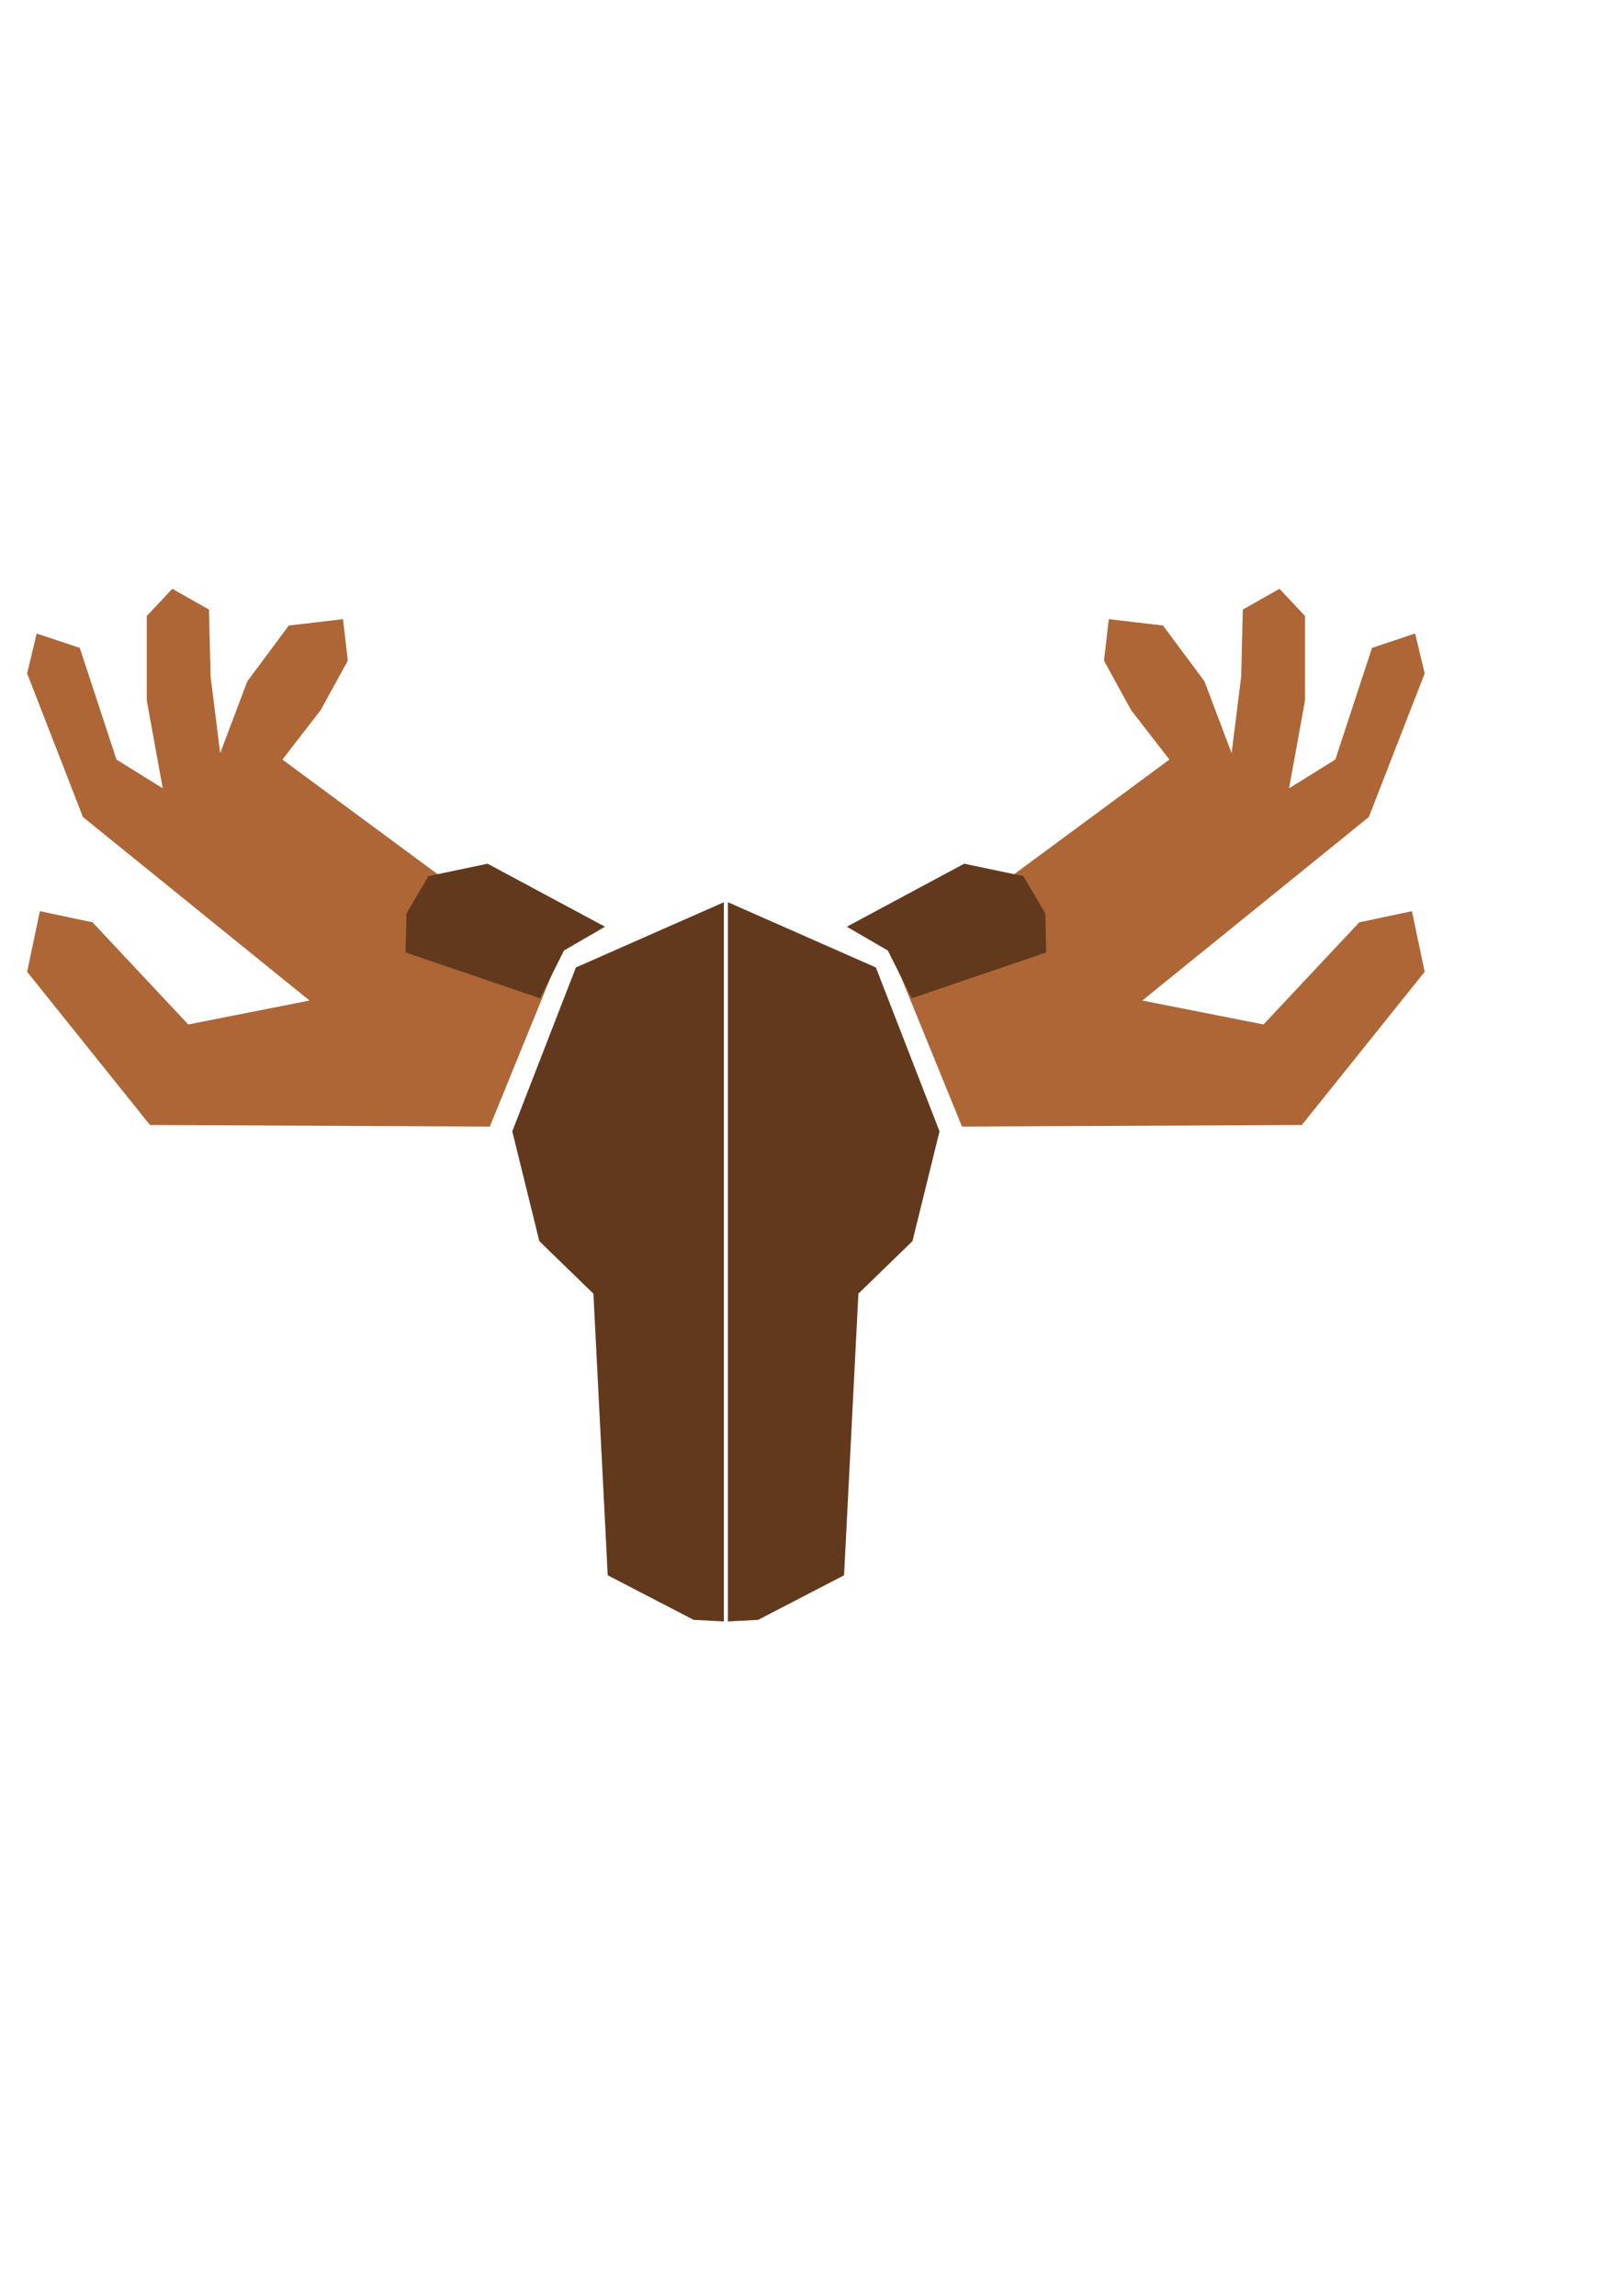 <?xml version="1.0" encoding="UTF-8" standalone="no"?>
<!-- Created with Inkscape (http://www.inkscape.org/) -->

<svg
   width="210mm"
   height="297mm"
   viewBox="0 0 210 297"
   version="1.1"
   id="svg1"
   sodipodi:docname="orignal-logo-full.svg"
   inkscape:version="1.3.2 (091e20e, 2023-11-25, custom)"
   xmlns:inkscape="http://www.inkscape.org/namespaces/inkscape"
   xmlns:sodipodi="http://sodipodi.sourceforge.net/DTD/sodipodi-0.dtd"
   xmlns="http://www.w3.org/2000/svg"
   xmlns:svg="http://www.w3.org/2000/svg">
  <sodipodi:namedview
     id="namedview1"
     pagecolor="#ffffff"
     bordercolor="#000000"
     borderopacity="0.25"
     inkscape:showpageshadow="2"
     inkscape:pageopacity="0.0"
     inkscape:pagecheckerboard="0"
     inkscape:deskcolor="#d1d1d1"
     inkscape:document-units="mm"
     inkscape:zoom="1.5388918"
     inkscape:cx="253.75404"
     inkscape:cy="617.00245"
     inkscape:window-width="1920"
     inkscape:window-height="1009"
     inkscape:window-x="-8"
     inkscape:window-y="-8"
     inkscape:window-maximized="1"
     inkscape:current-layer="layer1" />
  <defs
     id="defs1">
    <linearGradient
       id="swatch4">
      <stop
         style="stop-color:#000000;stop-opacity:1;"
         offset="0"
         id="stop4" />
    </linearGradient>
    <rect
       x="366.703"
       y="444.725"
       width="403.374"
       height="180.231"
       id="rect3" />
  </defs>
  <g
     inkscape:label="Calque 1"
     inkscape:groupmode="layer"
     id="layer1">
    <path
       style="fill:#63391e;stroke-width:1.265;stroke:none;stroke-opacity:1;fill-opacity:1;stroke-dasharray:none"
       d="m 93.661,116.716 -19.144,8.44 -8.234,21.202 3.499,14.204 6.999,6.793 1.853,36.435 11.116,5.764 3.911,0.206 z"
       id="path1" />
    <path
       style="fill:#ae6636;fill-opacity:1;stroke-width:1.265;stroke:none;stroke-opacity:1;stroke-dasharray:none"
       d="m 63.375,145.742 -43.97,-0.206 -15.895,-19.818 1.651,-7.844 6.812,1.445 12.386,13.212 15.689,-3.096 -29.314,-23.74 -7.225,-18.579 1.239,-5.161 5.574,1.858 4.748,14.45 5.987,3.716 -2.064,-11.354 V 79.683 l 3.303,-3.509 4.748,2.684 0.206,8.67 1.239,9.909 v 0 l 3.509,-9.289 5.367,-7.225 7.019,-0.826 0.619,5.367 -3.509,6.399 -4.954,6.399 35.506,26.217 z"
       id="path3"
       sodipodi:nodetypes="cccccccccccccccccccccccccccc" />
    <path
       style="fill:#63391e;stroke-width:1.265;stroke:none;stroke-opacity:1;fill-opacity:1;stroke-dasharray:none"
       d="m 69.881,129.144 3.087,-6.173 5.309,-3.087 -15.186,-8.149 -7.655,1.605 -2.84,4.815 -0.123,5.062 z"
       id="path2" />
    <path
       style="fill:#63391e;stroke-width:1.265;stroke:none;stroke-opacity:1;fill-opacity:1;stroke-dasharray:none"
       d="m 94.186,116.716 19.144,8.44 8.234,21.202 -3.499,14.204 -6.999,6.793 -1.853,36.435 -11.116,5.764 -3.911,0.206 z"
       id="path1-5" />
    <path
       style="fill:#ae6636;fill-opacity:1;stroke-width:1.265;stroke:none;stroke-opacity:1;stroke-dasharray:none"
       d="m 124.473,145.742 43.97,-0.206 15.895,-19.818 -1.651,-7.844 -6.812,1.445 -12.386,13.212 -15.689,-3.096 29.314,-23.74 7.225,-18.579 -1.239,-5.161 -5.574,1.858 -4.748,14.45 -5.987,3.716 2.064,-11.354 V 79.683 l -3.303,-3.509 -4.748,2.684 -0.206,8.67 -1.239,9.909 v 0 l -3.509,-9.289 -5.367,-7.225 -7.019,-0.826 -0.619,5.367 3.509,6.399 4.954,6.399 -35.507,26.217 z"
       id="path3-0"
       sodipodi:nodetypes="cccccccccccccccccccccccccccc" />
    <path
       style="fill:#63391e;stroke-width:1.265;stroke:none;stroke-opacity:1;fill-opacity:1;stroke-dasharray:none"
       d="m 117.967,129.144 -3.087,-6.173 -5.309,-3.087 15.186,-8.149 7.655,1.605 2.84,4.815 0.123,5.062 z"
       id="path2-2" />
  </g>
</svg>
